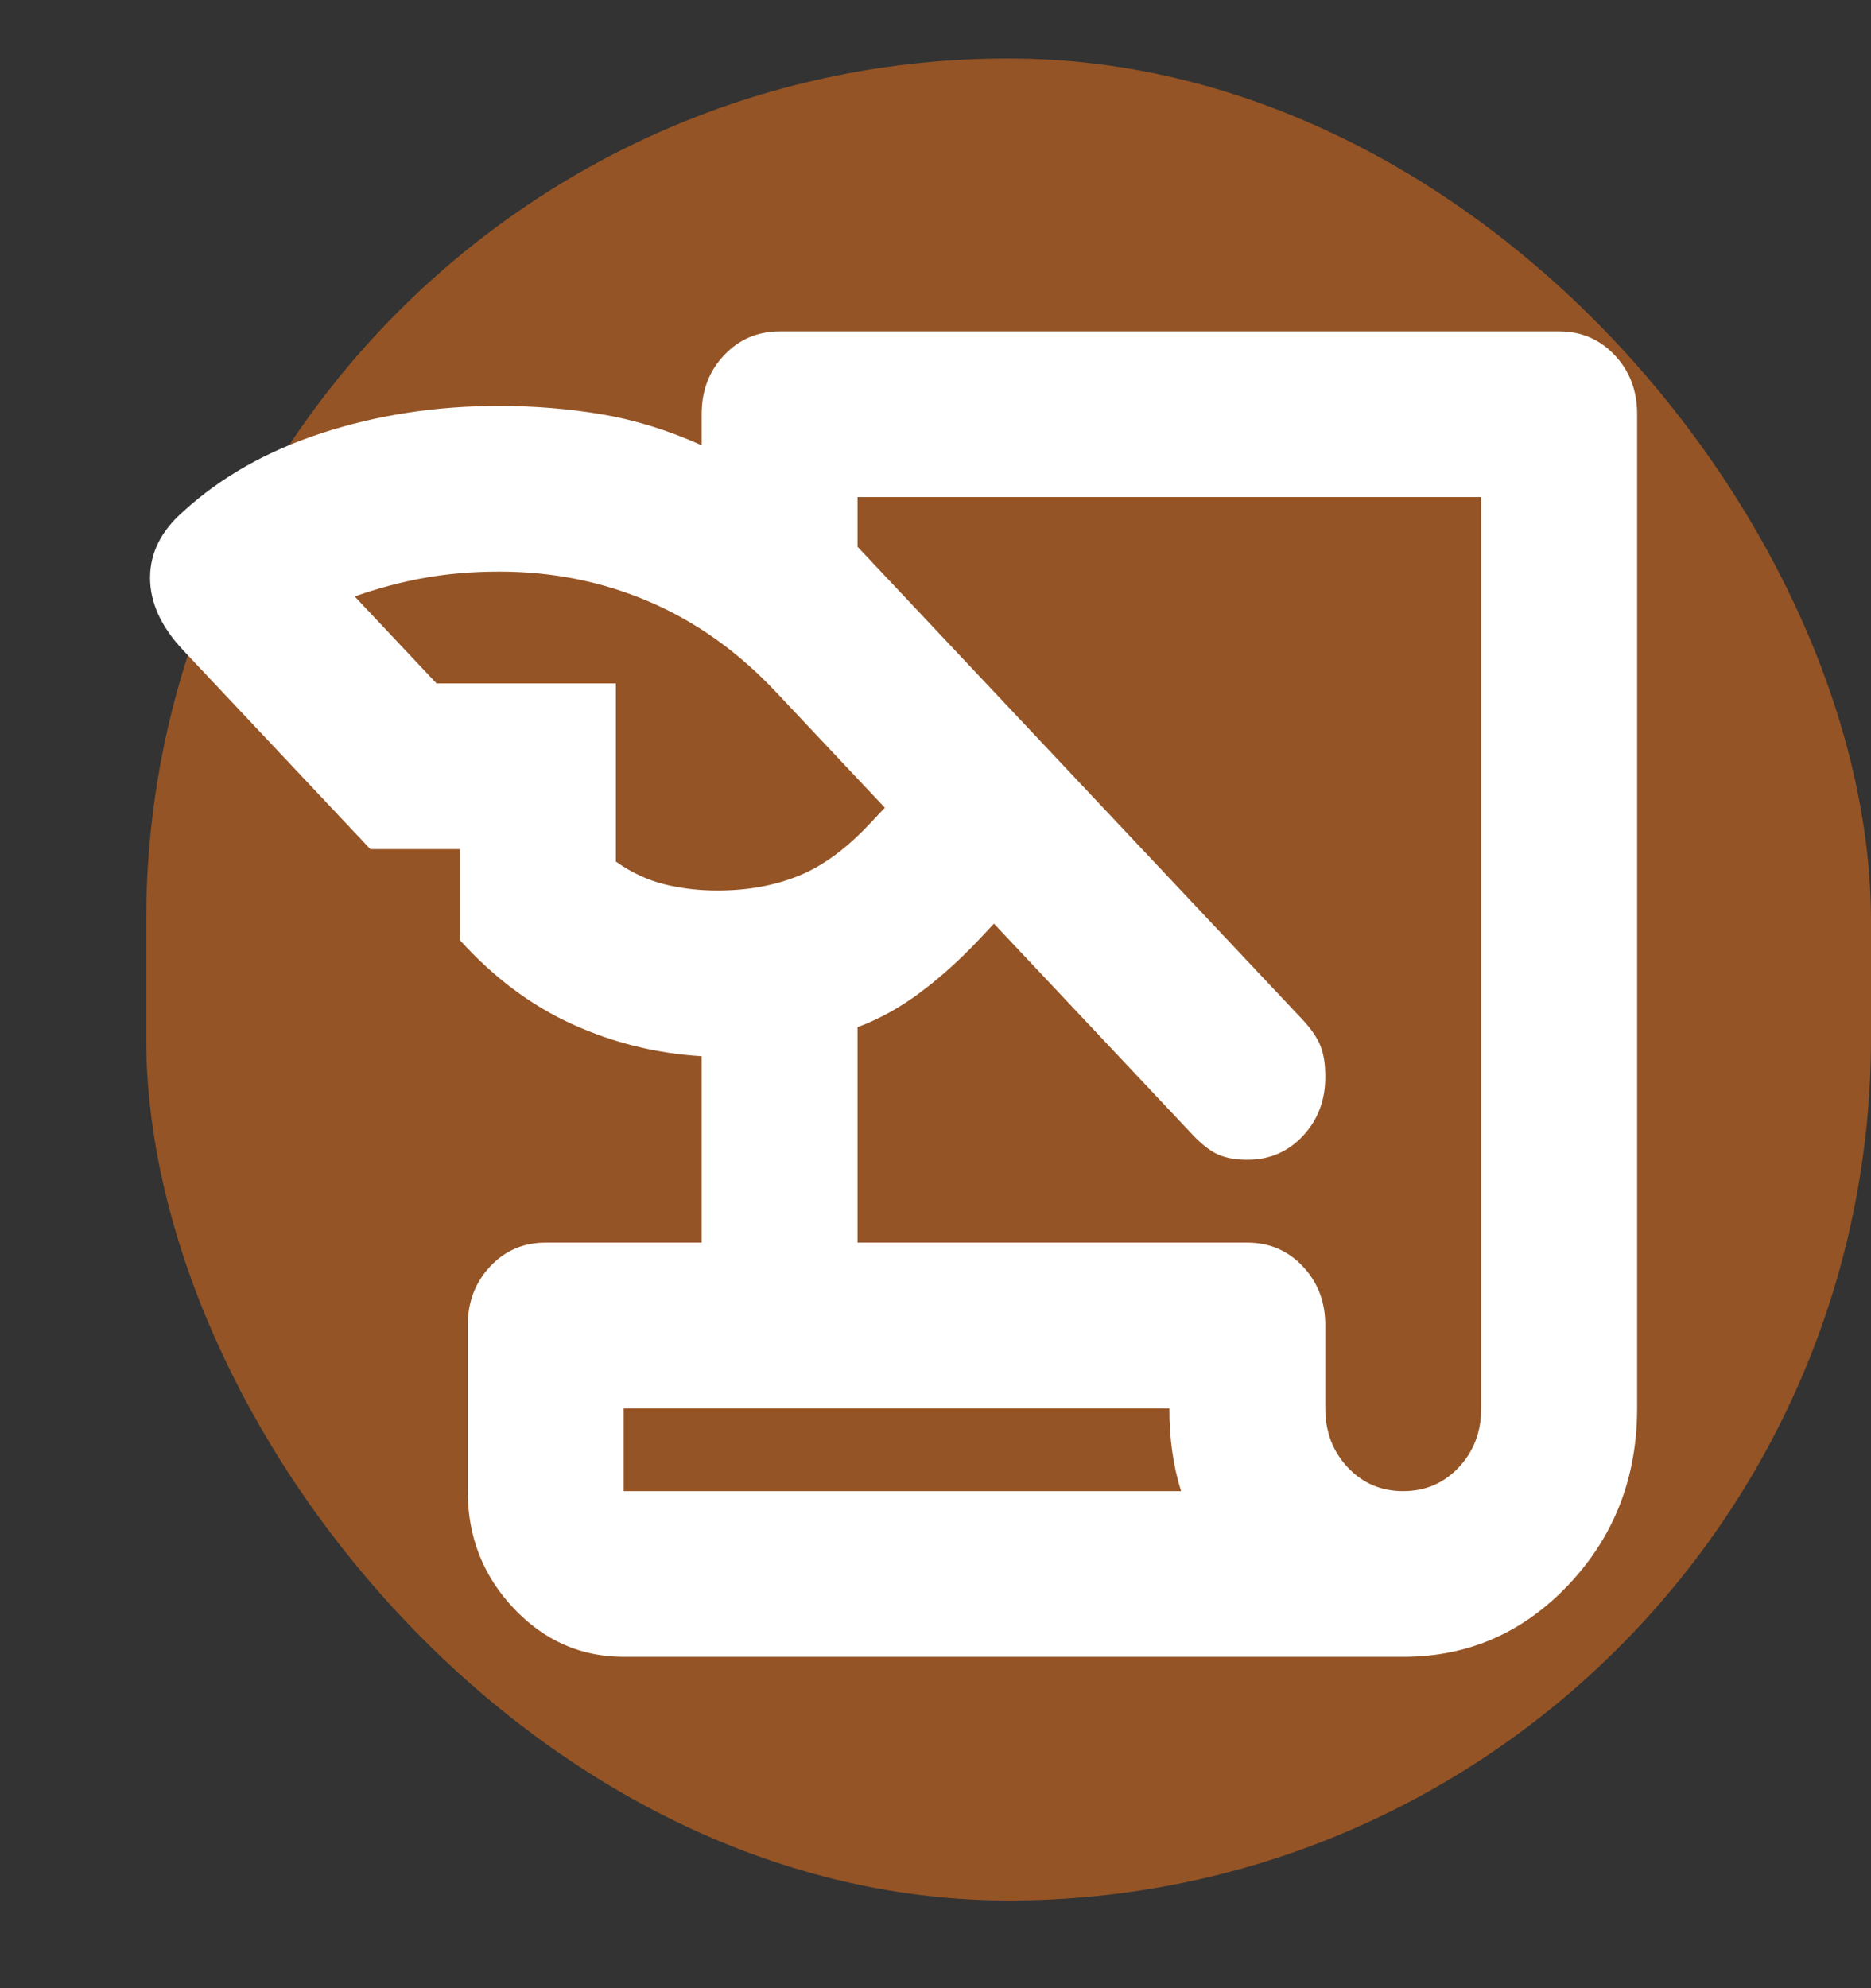 <svg width="64" height="68" viewBox="0 0 64 68" fill="none" xmlns="http://www.w3.org/2000/svg">
<rect x="0" y="0" width="64" height="68" fill="#333333" stroke="none"/>
<rect x="5" y="2" width="59" height="63" rx="29.5" fill="#955425"/>
<path d="M21.333 56.667C19.867 56.667 18.611 56.111 17.565 55.001C16.52 53.89 15.998 52.556 16 51V45.333C16 44.531 16.256 43.857 16.768 43.313C17.28 42.769 17.913 42.498 18.667 42.5H24V36.125C22.444 36.031 20.966 35.664 19.565 35.026C18.164 34.387 16.887 33.431 15.733 32.158V29.042H12.667L6.267 22.242C5.511 21.439 5.133 20.613 5.133 19.762C5.133 18.913 5.511 18.157 6.267 17.496C7.556 16.315 9.144 15.418 11.032 14.804C12.92 14.19 14.931 13.883 17.067 13.883C18.267 13.883 19.433 13.978 20.565 14.167C21.698 14.356 22.843 14.71 24 15.229V14.167C24 13.364 24.256 12.691 24.768 12.149C25.28 11.607 25.913 11.335 26.667 11.333H53.333C54.089 11.333 54.723 11.605 55.235 12.149C55.747 12.693 56.002 13.366 56 14.167V48.167C56 50.528 55.222 52.535 53.667 54.188C52.111 55.84 50.222 56.667 48 56.667H21.333ZM29.333 42.5H42.667C43.422 42.5 44.056 42.772 44.568 43.316C45.08 43.86 45.335 44.532 45.333 45.333V48.167C45.333 48.969 45.589 49.643 46.101 50.187C46.613 50.731 47.246 51.002 48 51C48.755 51 49.389 50.728 49.901 50.184C50.413 49.64 50.668 48.968 50.667 48.167V17H29.333V18.7L44.533 34.85C44.844 35.181 45.056 35.487 45.168 35.771C45.28 36.054 45.335 36.408 45.333 36.833C45.333 37.636 45.077 38.309 44.565 38.853C44.053 39.398 43.42 39.669 42.667 39.667C42.267 39.667 41.933 39.607 41.667 39.488C41.4 39.369 41.111 39.145 40.8 38.817L34 31.592L33.467 32.158C32.844 32.819 32.188 33.41 31.499 33.929C30.809 34.449 30.087 34.85 29.333 35.133V42.5ZM14.933 23.375H21.067V29.467C21.6 29.845 22.155 30.104 22.733 30.246C23.311 30.387 23.911 30.458 24.533 30.458C25.555 30.458 26.478 30.293 27.301 29.962C28.124 29.632 28.935 29.042 29.733 28.192L30.267 27.625L26.533 23.658C25.244 22.289 23.8 21.261 22.2 20.576C20.6 19.89 18.889 19.548 17.067 19.55C16.178 19.55 15.333 19.621 14.533 19.762C13.733 19.904 12.933 20.117 12.133 20.4L14.933 23.375ZM21.333 51H40.4C40.267 50.575 40.166 50.126 40.099 49.654C40.031 49.182 39.998 48.686 40 48.167H21.333V51Z" fill="white"/>
</svg>
